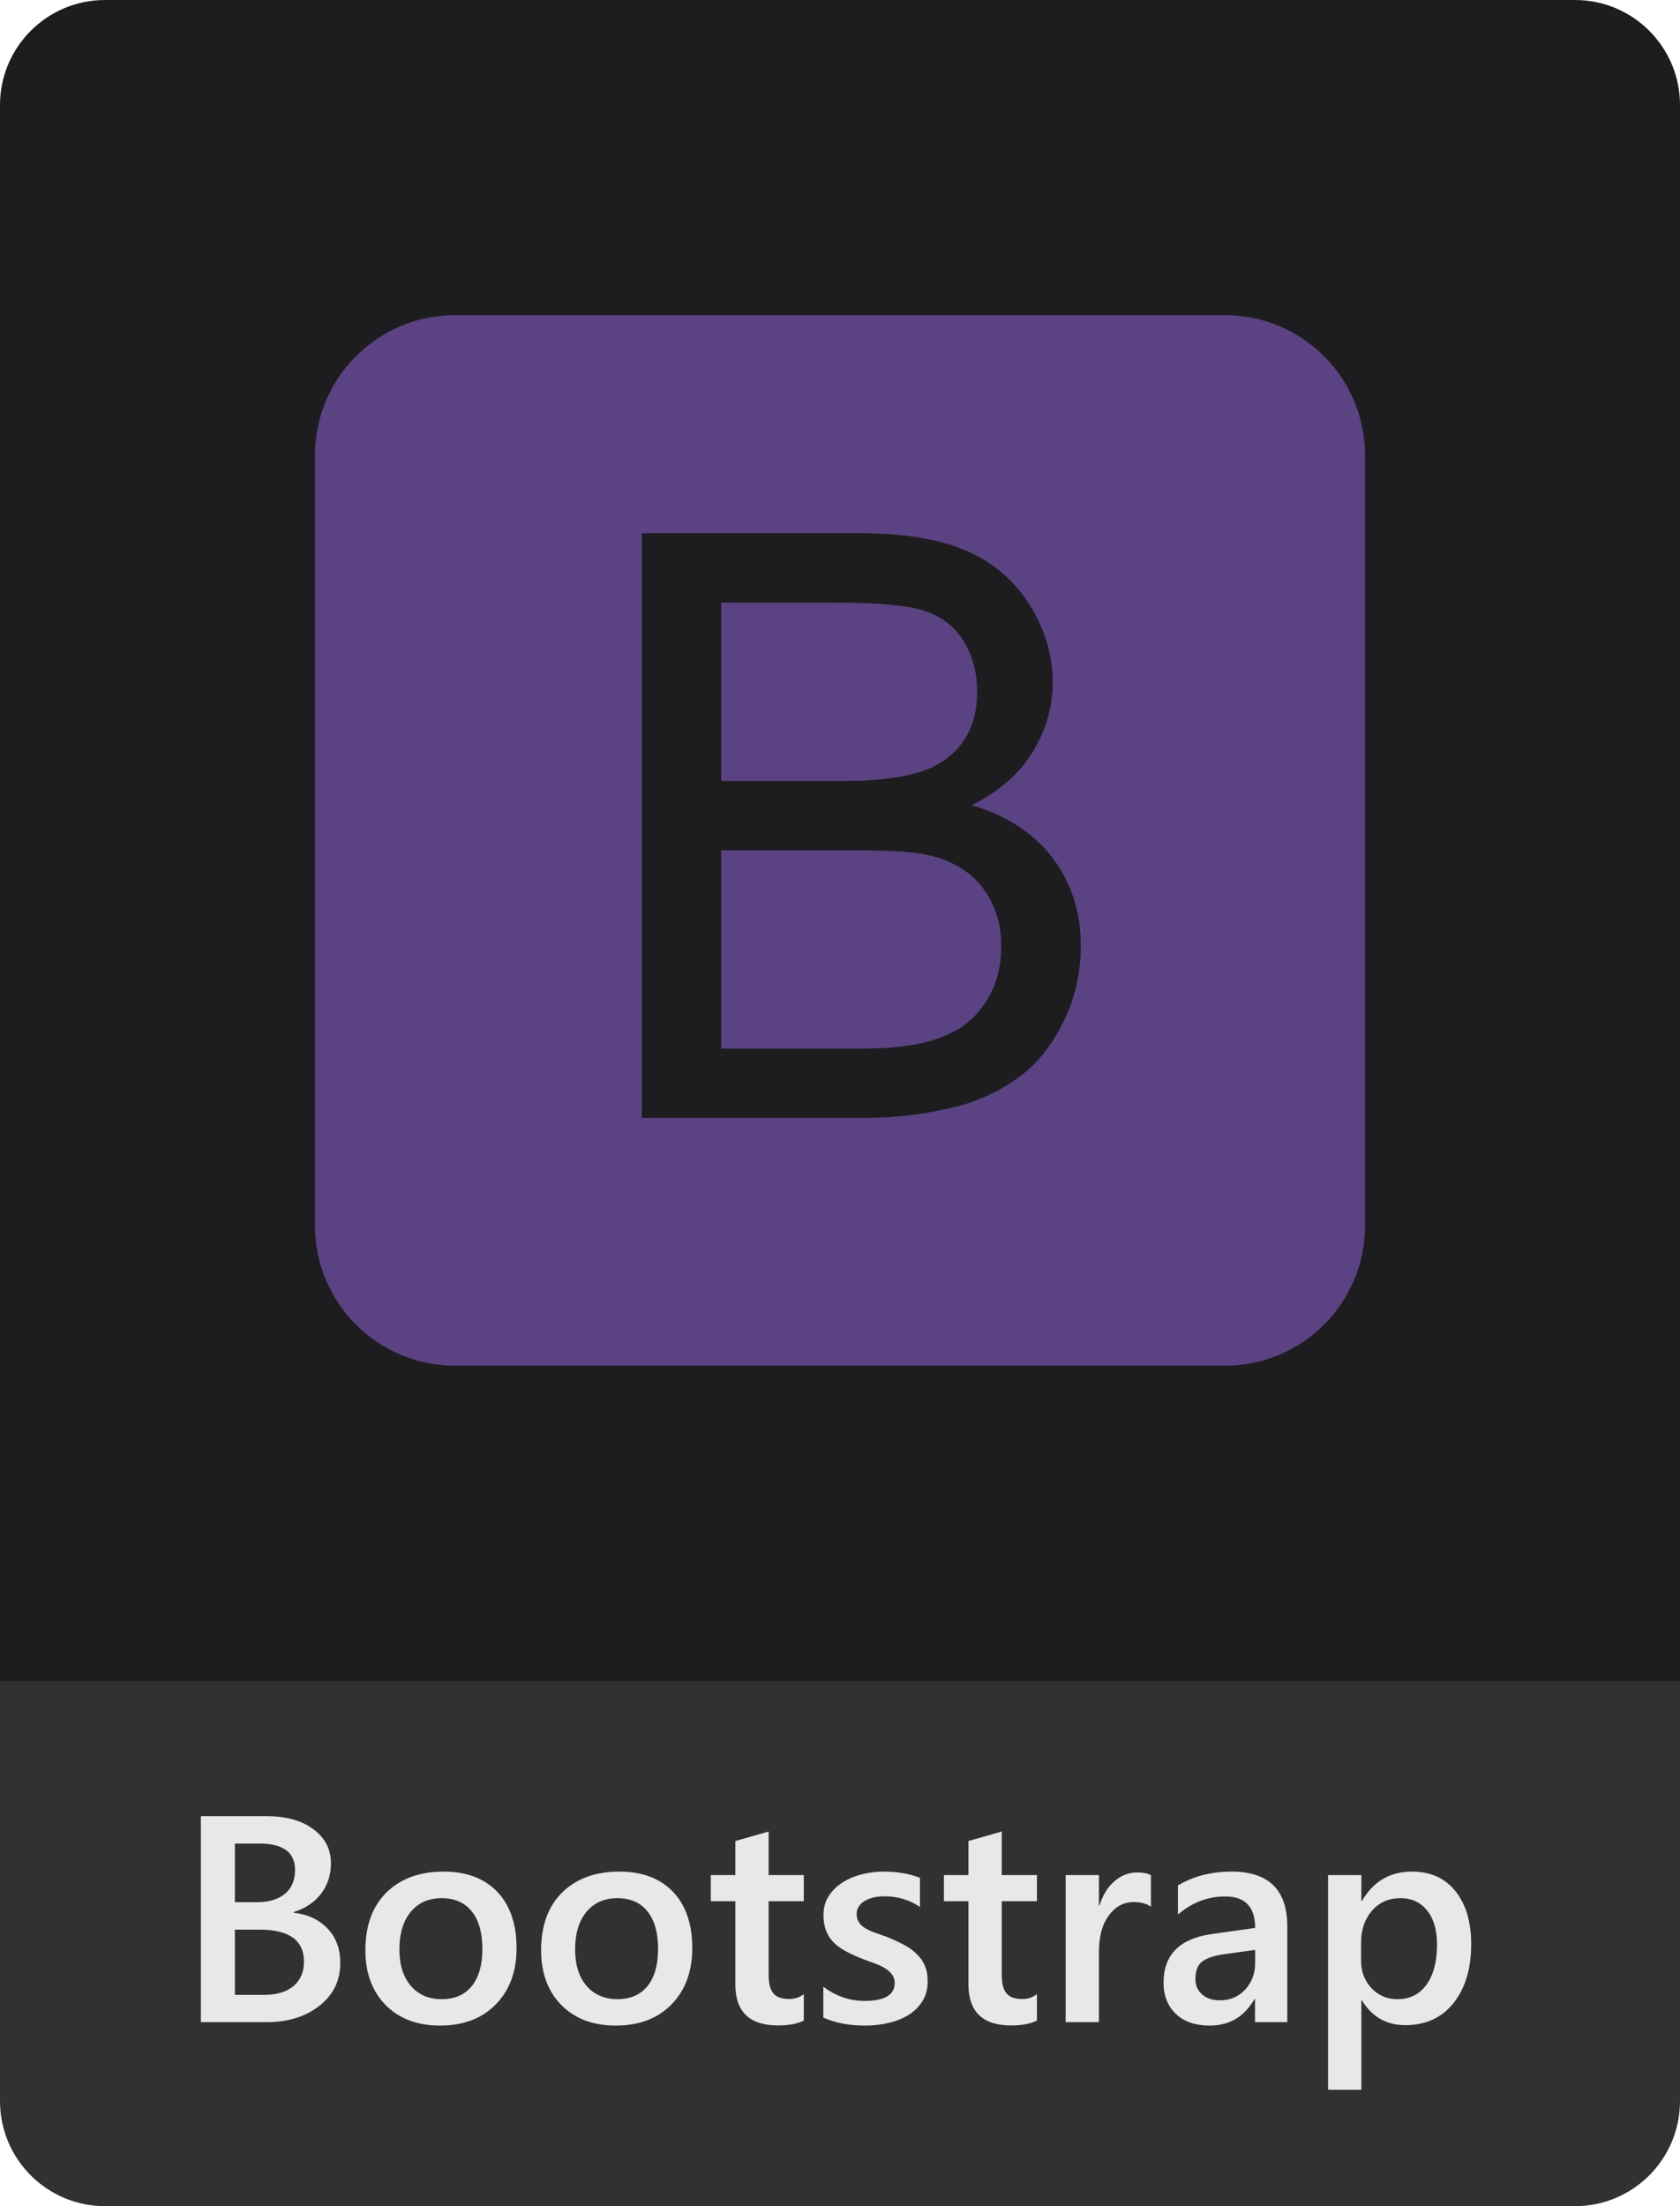 <svg width="80" height="105" viewBox="0 0 80 105" fill="none" xmlns="http://www.w3.org/2000/svg">
<path d="M0 5C0 2.239 2.239 0 5 0H75C77.761 0 80 2.239 80 5V80H0V5Z" fill="#1D1D1F"/>
<path d="M0 80H80V100C80 102.761 77.761 105 75 105H5C2.239 105 0 102.761 0 100V80Z" fill="#303133"/>
<path d="M9.565 96.241V86.439H12.676C13.624 86.439 14.373 86.646 14.925 87.061C15.481 87.475 15.759 88.016 15.759 88.681C15.759 89.237 15.602 89.72 15.287 90.13C14.973 90.54 14.537 90.832 13.981 91.005V91.032C14.656 91.11 15.194 91.361 15.595 91.784C16 92.204 16.203 92.751 16.203 93.425C16.203 94.263 15.873 94.943 15.212 95.462C14.551 95.982 13.717 96.241 12.71 96.241H9.565ZM11.185 87.744V90.533H12.238C12.803 90.533 13.245 90.401 13.565 90.137C13.888 89.868 14.05 89.49 14.05 89.002C14.05 88.164 13.489 87.744 12.368 87.744H11.185ZM11.185 91.839V94.943H12.573C13.179 94.943 13.646 94.804 13.975 94.526C14.307 94.243 14.474 93.856 14.474 93.363C14.474 92.347 13.77 91.839 12.361 91.839H11.185ZM20.954 96.405C19.874 96.405 19.01 96.08 18.363 95.428C17.721 94.772 17.399 93.903 17.399 92.823C17.399 91.648 17.734 90.729 18.404 90.069C19.079 89.408 19.986 89.077 21.125 89.077C22.219 89.077 23.071 89.399 23.682 90.041C24.292 90.684 24.598 91.575 24.598 92.714C24.598 93.831 24.267 94.726 23.606 95.401C22.95 96.07 22.066 96.405 20.954 96.405ZM21.029 90.342C20.41 90.342 19.92 90.558 19.56 90.991C19.2 91.424 19.02 92.021 19.02 92.782C19.02 93.516 19.202 94.095 19.566 94.519C19.931 94.938 20.419 95.148 21.029 95.148C21.654 95.148 22.132 94.94 22.465 94.526C22.802 94.111 22.971 93.521 22.971 92.755C22.971 91.985 22.802 91.39 22.465 90.971C22.132 90.552 21.654 90.342 21.029 90.342ZM29.321 96.405C28.241 96.405 27.378 96.08 26.73 95.428C26.088 94.772 25.767 93.903 25.767 92.823C25.767 91.648 26.102 90.729 26.771 90.069C27.446 89.408 28.353 89.077 29.492 89.077C30.586 89.077 31.438 89.399 32.049 90.041C32.66 90.684 32.965 91.575 32.965 92.714C32.965 93.831 32.634 94.726 31.974 95.401C31.317 96.07 30.433 96.405 29.321 96.405ZM29.396 90.342C28.777 90.342 28.287 90.558 27.927 90.991C27.567 91.424 27.387 92.021 27.387 92.782C27.387 93.516 27.569 94.095 27.934 94.519C28.298 94.938 28.786 95.148 29.396 95.148C30.021 95.148 30.499 94.94 30.832 94.526C31.169 94.111 31.338 93.521 31.338 92.755C31.338 91.985 31.169 91.39 30.832 90.971C30.499 90.552 30.021 90.342 29.396 90.342ZM38.276 96.166C37.967 96.321 37.559 96.399 37.053 96.399C35.695 96.399 35.016 95.747 35.016 94.444V90.486H33.847V89.241H35.016V87.621L36.602 87.17V89.241H38.276V90.486H36.602V93.986C36.602 94.4 36.677 94.697 36.827 94.874C36.977 95.052 37.228 95.141 37.579 95.141C37.848 95.141 38.08 95.063 38.276 94.908V96.166ZM39.206 96.023V94.553C39.798 95.004 40.453 95.23 41.168 95.23C42.125 95.23 42.603 94.947 42.603 94.382C42.603 94.222 42.562 94.088 42.48 93.979C42.398 93.865 42.287 93.764 42.145 93.678C42.009 93.591 41.845 93.514 41.653 93.445C41.467 93.377 41.257 93.3 41.024 93.213C40.737 93.099 40.477 92.978 40.245 92.851C40.017 92.723 39.826 92.58 39.671 92.42C39.52 92.256 39.407 92.072 39.329 91.866C39.252 91.661 39.213 91.422 39.213 91.149C39.213 90.811 39.293 90.515 39.452 90.26C39.612 90 39.826 89.784 40.095 89.611C40.364 89.433 40.669 89.301 41.011 89.214C41.352 89.123 41.706 89.077 42.07 89.077C42.717 89.077 43.296 89.175 43.807 89.371V90.759C43.315 90.422 42.749 90.253 42.111 90.253C41.911 90.253 41.728 90.274 41.565 90.315C41.405 90.356 41.268 90.413 41.154 90.486C41.04 90.558 40.952 90.647 40.888 90.752C40.824 90.852 40.792 90.964 40.792 91.087C40.792 91.237 40.824 91.365 40.888 91.47C40.952 91.575 41.045 91.668 41.168 91.75C41.296 91.828 41.446 91.901 41.619 91.969C41.797 92.033 42 92.103 42.227 92.181C42.528 92.304 42.797 92.429 43.034 92.557C43.276 92.684 43.481 92.83 43.649 92.994C43.818 93.154 43.948 93.341 44.039 93.555C44.13 93.764 44.176 94.015 44.176 94.307C44.176 94.662 44.094 94.972 43.93 95.237C43.766 95.501 43.547 95.72 43.273 95.893C43 96.066 42.683 96.194 42.323 96.276C41.968 96.362 41.592 96.405 41.195 96.405C40.43 96.405 39.767 96.278 39.206 96.023ZM49.378 96.166C49.068 96.321 48.66 96.399 48.154 96.399C46.796 96.399 46.117 95.747 46.117 94.444V90.486H44.948V89.241H46.117V87.621L47.703 87.17V89.241H49.378V90.486H47.703V93.986C47.703 94.4 47.778 94.697 47.929 94.874C48.079 95.052 48.33 95.141 48.681 95.141C48.95 95.141 49.182 95.063 49.378 94.908V96.166ZM54.806 90.752C54.614 90.602 54.339 90.526 53.978 90.526C53.509 90.526 53.117 90.738 52.803 91.162C52.488 91.586 52.331 92.163 52.331 92.892V96.241H50.745V89.241H52.331V90.684H52.358C52.513 90.192 52.75 89.809 53.069 89.535C53.393 89.257 53.753 89.118 54.149 89.118C54.437 89.118 54.655 89.162 54.806 89.248V90.752ZM61.3 96.241H59.762V95.148H59.734C59.251 95.986 58.543 96.405 57.608 96.405C56.92 96.405 56.38 96.219 55.988 95.845C55.601 95.471 55.407 94.977 55.407 94.362C55.407 93.04 56.168 92.27 57.69 92.051L59.769 91.757C59.769 90.759 59.295 90.26 58.347 90.26C57.513 90.26 56.761 90.547 56.091 91.121V89.734C56.829 89.296 57.681 89.077 58.648 89.077C60.416 89.077 61.3 89.948 61.3 91.689V96.241ZM59.769 92.803L58.299 93.008C57.843 93.067 57.499 93.179 57.267 93.343C57.039 93.502 56.925 93.785 56.925 94.191C56.925 94.487 57.03 94.731 57.239 94.922C57.453 95.109 57.738 95.202 58.094 95.202C58.577 95.202 58.976 95.034 59.29 94.697C59.609 94.355 59.769 93.926 59.769 93.411V92.803ZM64.855 95.209H64.827V99.461H63.241V89.241H64.827V90.472H64.855C65.397 89.542 66.19 89.077 67.233 89.077C68.122 89.077 68.815 89.389 69.311 90.014C69.808 90.638 70.057 91.477 70.057 92.529C70.057 93.696 69.776 94.63 69.216 95.332C68.655 96.034 67.89 96.385 66.919 96.385C66.026 96.385 65.338 95.993 64.855 95.209ZM64.814 92.447V93.316C64.814 93.826 64.975 94.259 65.299 94.614C65.627 94.97 66.042 95.148 66.543 95.148C67.131 95.148 67.591 94.92 67.924 94.464C68.261 94.004 68.43 93.363 68.43 92.543C68.43 91.855 68.272 91.317 67.958 90.93C67.648 90.538 67.227 90.342 66.693 90.342C66.128 90.342 65.672 90.543 65.326 90.944C64.984 91.345 64.814 91.846 64.814 92.447Z" fill="#E8E8E8"/>
<path d="M44.694 40.83C43.758 40.522 42.412 40.472 40.654 40.472H34.34V49.906H41.143C42.324 49.906 43.152 49.788 43.63 49.7C44.471 49.55 45.174 49.261 45.739 48.909C46.304 48.558 46.769 48.027 47.133 47.356C47.497 46.684 47.679 45.9 47.679 45.02C47.679 43.99 47.416 43.143 46.888 42.383C46.361 41.624 45.63 41.137 44.694 40.83ZM43.724 36.767C44.653 36.491 45.354 35.991 45.824 35.351C46.295 34.711 46.531 33.887 46.531 32.92C46.531 32.003 46.311 31.186 45.871 30.489C45.432 29.791 44.804 29.318 43.988 29.061C43.171 28.804 41.771 28.679 39.787 28.679H34.34V37.17H40.239C41.859 37.17 43.021 36.982 43.724 36.767ZM65 21.663C65 17.983 62.017 15 58.336 15H21.664C17.983 15 15 17.983 15 21.663V58.337C15 62.017 17.983 65 21.664 65H58.336C62.017 65 65 62.017 65 58.337V21.663ZM50.646 48.618C50.1 49.729 49.425 50.586 48.622 51.189C47.818 51.791 46.81 52.343 45.598 52.651C44.386 52.959 42.901 53.208 41.143 53.208H30.566V25.377H40.974C43.084 25.377 44.776 25.67 46.05 26.228C47.325 26.787 48.323 27.653 49.046 28.815C49.767 29.976 50.129 31.195 50.129 32.463C50.129 33.643 49.808 34.756 49.168 35.799C48.528 36.841 47.561 37.683 46.267 38.323C47.937 38.813 49.222 39.649 50.119 40.829C51.017 42.01 51.466 43.404 51.466 45.011C51.466 46.305 51.193 47.507 50.646 48.618Z" fill="#5B4282"/>
</svg>
